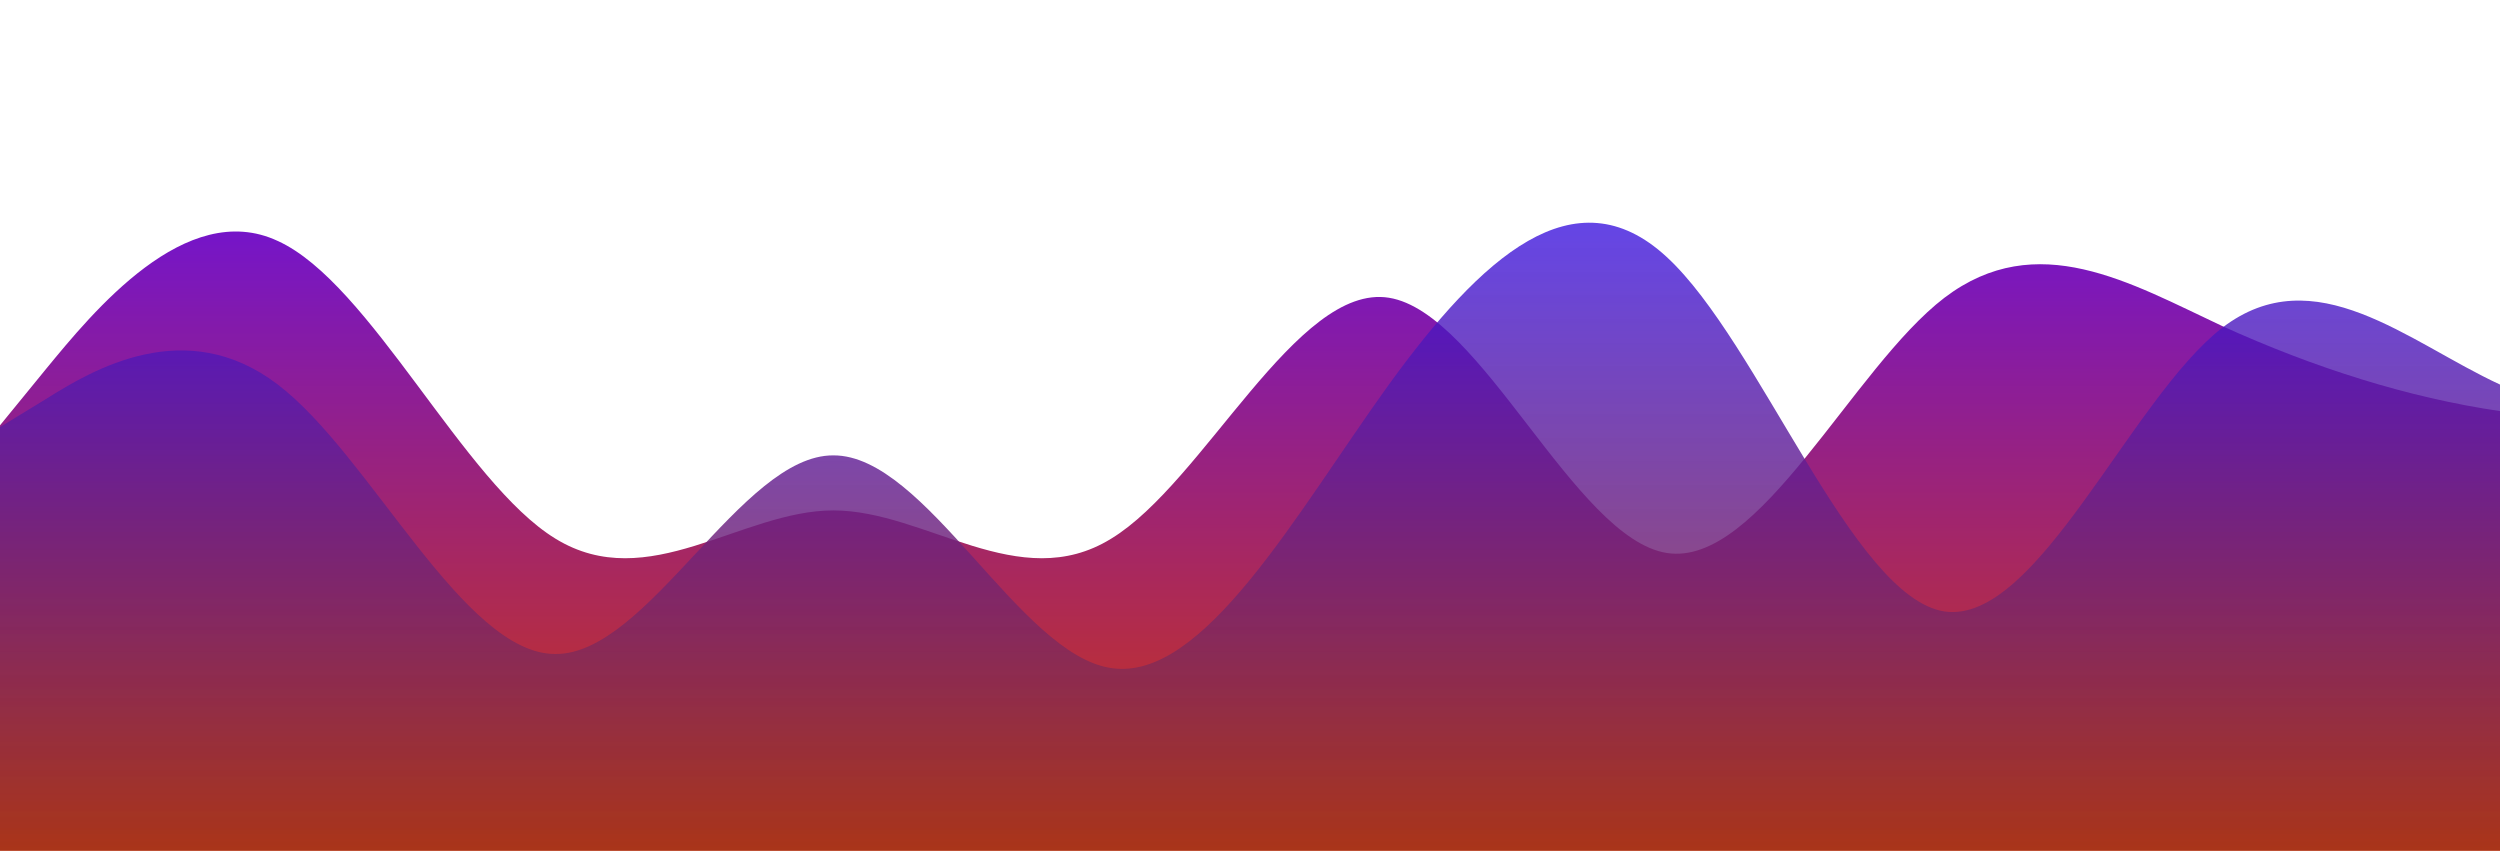<?xml version="1.0" standalone="no"?>
<svg xmlns:xlink="http://www.w3.org/1999/xlink" id="wave" style="transform:rotate(0deg); transition: 0.3s" viewBox="0 0 1440 490" version="1.1" xmlns="http://www.w3.org/2000/svg"><defs><linearGradient id="sw-gradient-0" x1="0" x2="0" y1="1" y2="0"><stop stop-color="rgba(210.768, 55.65, 5.831, 1)" offset="0%"/><stop stop-color="rgba(90.822, 11, 255, 1)" offset="100%"/></linearGradient></defs><path style="transform:translate(0, 0px); opacity:1" fill="url(#sw-gradient-0)" d="M0,245L26.7,212.3C53.3,180,107,114,160,138.8C213.3,163,267,278,320,310.3C373.3,343,427,294,480,294C533.3,294,587,343,640,310.3C693.3,278,747,163,800,171.5C853.3,180,907,310,960,318.5C1013.3,327,1067,212,1120,171.5C1173.3,131,1227,163,1280,187.8C1333.3,212,1387,229,1440,236.8C1493.3,245,1547,245,1600,220.5C1653.3,196,1707,147,1760,138.8C1813.3,131,1867,163,1920,147C1973.3,131,2027,65,2080,98C2133.3,131,2187,261,2240,310.3C2293.3,359,2347,327,2400,269.5C2453.3,212,2507,131,2560,155.2C2613.3,180,2667,310,2720,302.2C2773.3,294,2827,147,2880,89.8C2933.3,33,2987,65,3040,73.5C3093.3,82,3147,65,3200,65.3C3253.3,65,3307,82,3360,89.8C3413.3,98,3467,98,3520,122.5C3573.3,147,3627,196,3680,253.2C3733.3,310,3787,376,3813,408.3L3840,441L3840,490L3813.3,490C3786.7,490,3733,490,3680,490C3626.7,490,3573,490,3520,490C3466.7,490,3413,490,3360,490C3306.7,490,3253,490,3200,490C3146.7,490,3093,490,3040,490C2986.7,490,2933,490,2880,490C2826.7,490,2773,490,2720,490C2666.7,490,2613,490,2560,490C2506.7,490,2453,490,2400,490C2346.7,490,2293,490,2240,490C2186.7,490,2133,490,2080,490C2026.7,490,1973,490,1920,490C1866.7,490,1813,490,1760,490C1706.7,490,1653,490,1600,490C1546.7,490,1493,490,1440,490C1386.7,490,1333,490,1280,490C1226.7,490,1173,490,1120,490C1066.7,490,1013,490,960,490C906.7,490,853,490,800,490C746.7,490,693,490,640,490C586.7,490,533,490,480,490C426.7,490,373,490,320,490C266.7,490,213,490,160,490C106.7,490,53,490,27,490L0,490Z"/><defs><linearGradient id="sw-gradient-1" x1="0" x2="0" y1="1" y2="0"><stop stop-color="rgba(178.753, 57.515, 0.96, 1)" offset="0%"/><stop stop-color="rgba(48.658, 14.756, 238.041, 0.86)" offset="100%"/></linearGradient></defs><path style="transform:translate(0, 50px); opacity:0.9" fill="url(#sw-gradient-1)" d="M0,196L26.7,179.7C53.3,163,107,131,160,171.5C213.3,212,267,327,320,326.7C373.3,327,427,212,480,212.3C533.3,212,587,327,640,334.8C693.3,343,747,245,800,171.5C853.3,98,907,49,960,98C1013.3,147,1067,294,1120,302.2C1173.3,310,1227,180,1280,138.8C1333.3,98,1387,147,1440,171.5C1493.3,196,1547,196,1600,171.5C1653.3,147,1707,98,1760,81.7C1813.3,65,1867,82,1920,138.8C1973.3,196,2027,294,2080,277.7C2133.3,261,2187,131,2240,114.3C2293.3,98,2347,196,2400,204.2C2453.3,212,2507,131,2560,98C2613.3,65,2667,82,2720,147C2773.3,212,2827,327,2880,326.7C2933.3,327,2987,212,3040,155.2C3093.3,98,3147,98,3200,147C3253.3,196,3307,294,3360,310.3C3413.3,327,3467,261,3520,228.7C3573.3,196,3627,196,3680,179.7C3733.3,163,3787,131,3813,114.3L3840,98L3840,490L3813.3,490C3786.7,490,3733,490,3680,490C3626.7,490,3573,490,3520,490C3466.7,490,3413,490,3360,490C3306.7,490,3253,490,3200,490C3146.7,490,3093,490,3040,490C2986.7,490,2933,490,2880,490C2826.7,490,2773,490,2720,490C2666.7,490,2613,490,2560,490C2506.7,490,2453,490,2400,490C2346.7,490,2293,490,2240,490C2186.7,490,2133,490,2080,490C2026.7,490,1973,490,1920,490C1866.7,490,1813,490,1760,490C1706.7,490,1653,490,1600,490C1546.7,490,1493,490,1440,490C1386.7,490,1333,490,1280,490C1226.7,490,1173,490,1120,490C1066.7,490,1013,490,960,490C906.7,490,853,490,800,490C746.7,490,693,490,640,490C586.7,490,533,490,480,490C426.7,490,373,490,320,490C266.7,490,213,490,160,490C106.7,490,53,490,27,490L0,490Z"/></svg>